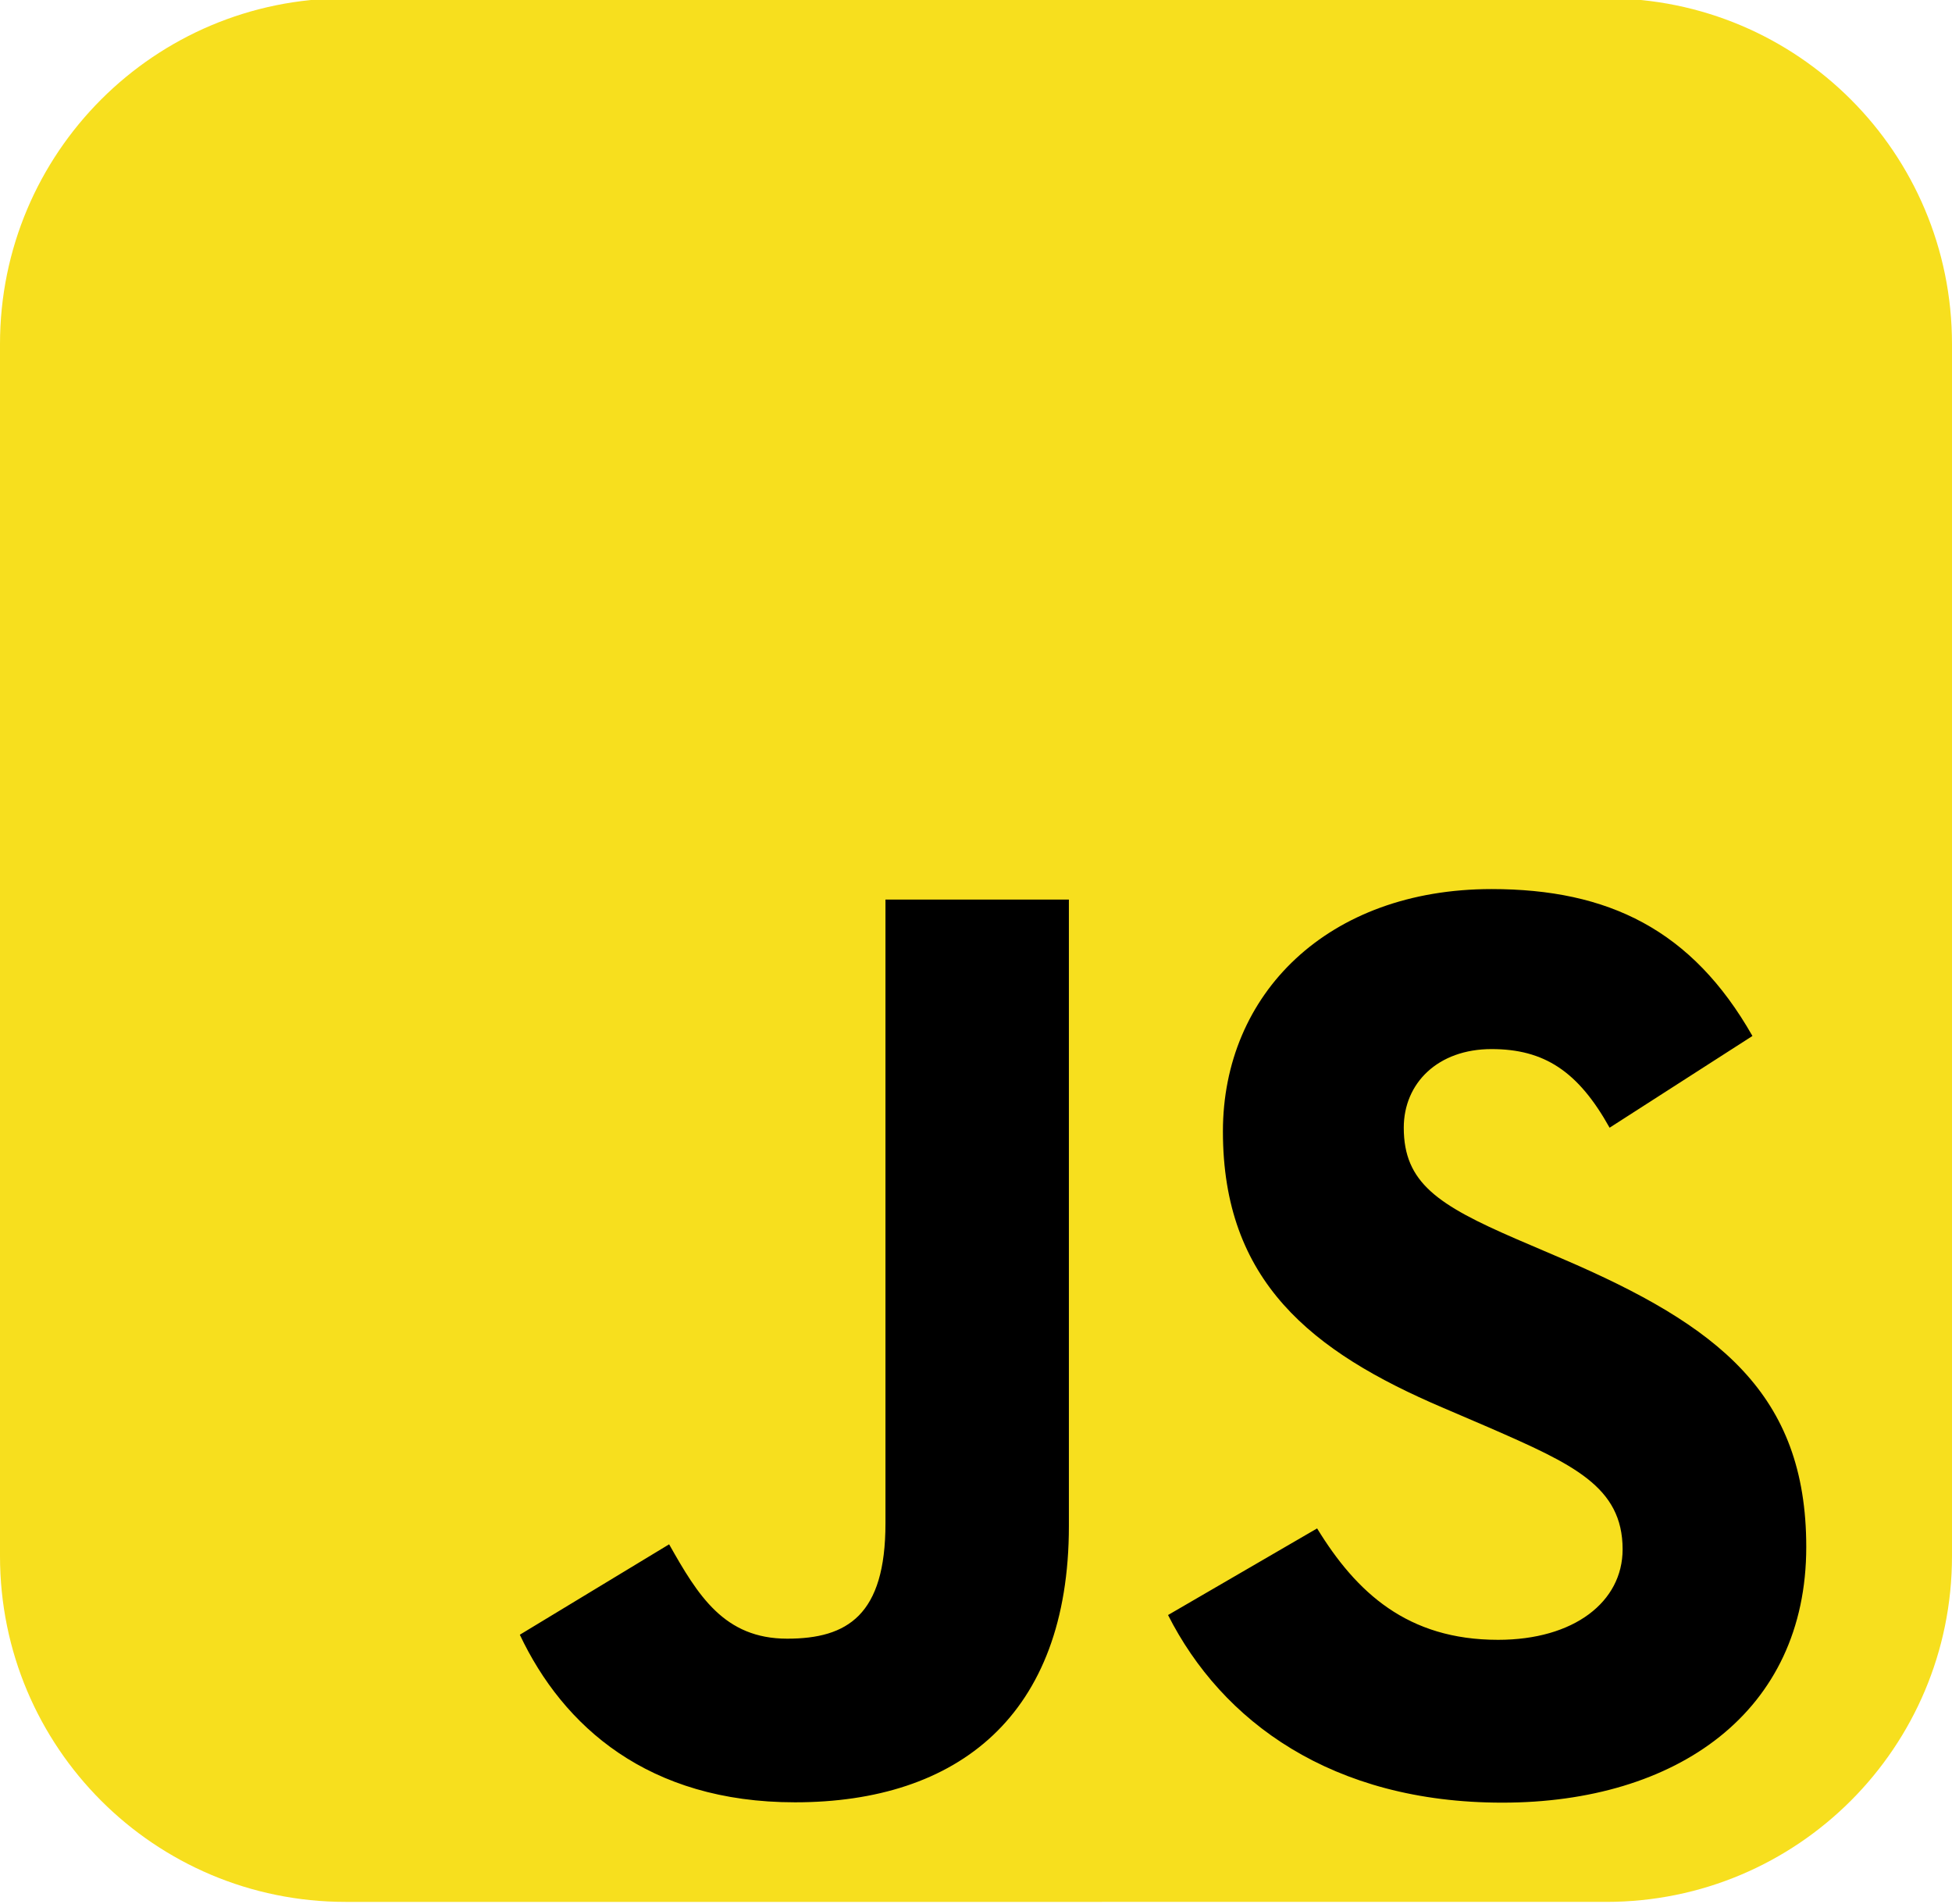 <?xml version="1.0" encoding="UTF-8"?><svg id="Layer_1" xmlns="http://www.w3.org/2000/svg" width="256" height="249.6" viewBox="0 0 256 249.6"><g id="Layer_2"><g id="Surfaces"><g id="Photo_Surface"><g id="Outline_no_shadow"><path d="m45.333-.224h165.333c25.067,0,45.333,20.267,45.333,45.333v158.933c0,25.067-20.267,45.333-45.333,45.333H45.333C20.267,249.376 0,229.109 0,204.042V45.109C0,20.042,20.267-.224,45.333-.224Z" style="fill:#f7df1e; stroke-width:0px;"/></g></g></g></g><path d="m172.735,200.405c5.157,8.42,11.865,14.608,23.731,14.608,9.968,0,16.335-4.982,16.335-11.865,0-8.249-6.542-11.171-17.514-15.97l-6.014-2.58c-17.359-7.396-28.891-16.66-28.891-36.246,0-18.042,13.747-31.777,35.23-31.777,15.295,0,26.291,5.323,34.215,19.261l-18.733,12.028c-4.124-7.396-8.574-10.309-15.482-10.309-7.046,0-11.512,4.47-11.512,10.309,0,7.217,4.47,10.138,14.791,14.608l6.014,2.576c20.439,8.765,31.98,17.701,31.98,37.79,0,21.658-17.014,33.524-39.863,33.524-22.341,0-36.775-10.646-43.837-24.6l19.549-11.357Zm-84.98,2.085c3.779,6.705,7.217,12.373,15.482,12.373,7.903,0,12.889-3.092,12.889-15.116v-81.798h24.056v82.123c0,24.909-14.604,36.246-35.921,36.246-19.261,0-30.415-9.968-36.088-21.973l19.582-11.855Z" style="stroke-width:0px;"/></svg>